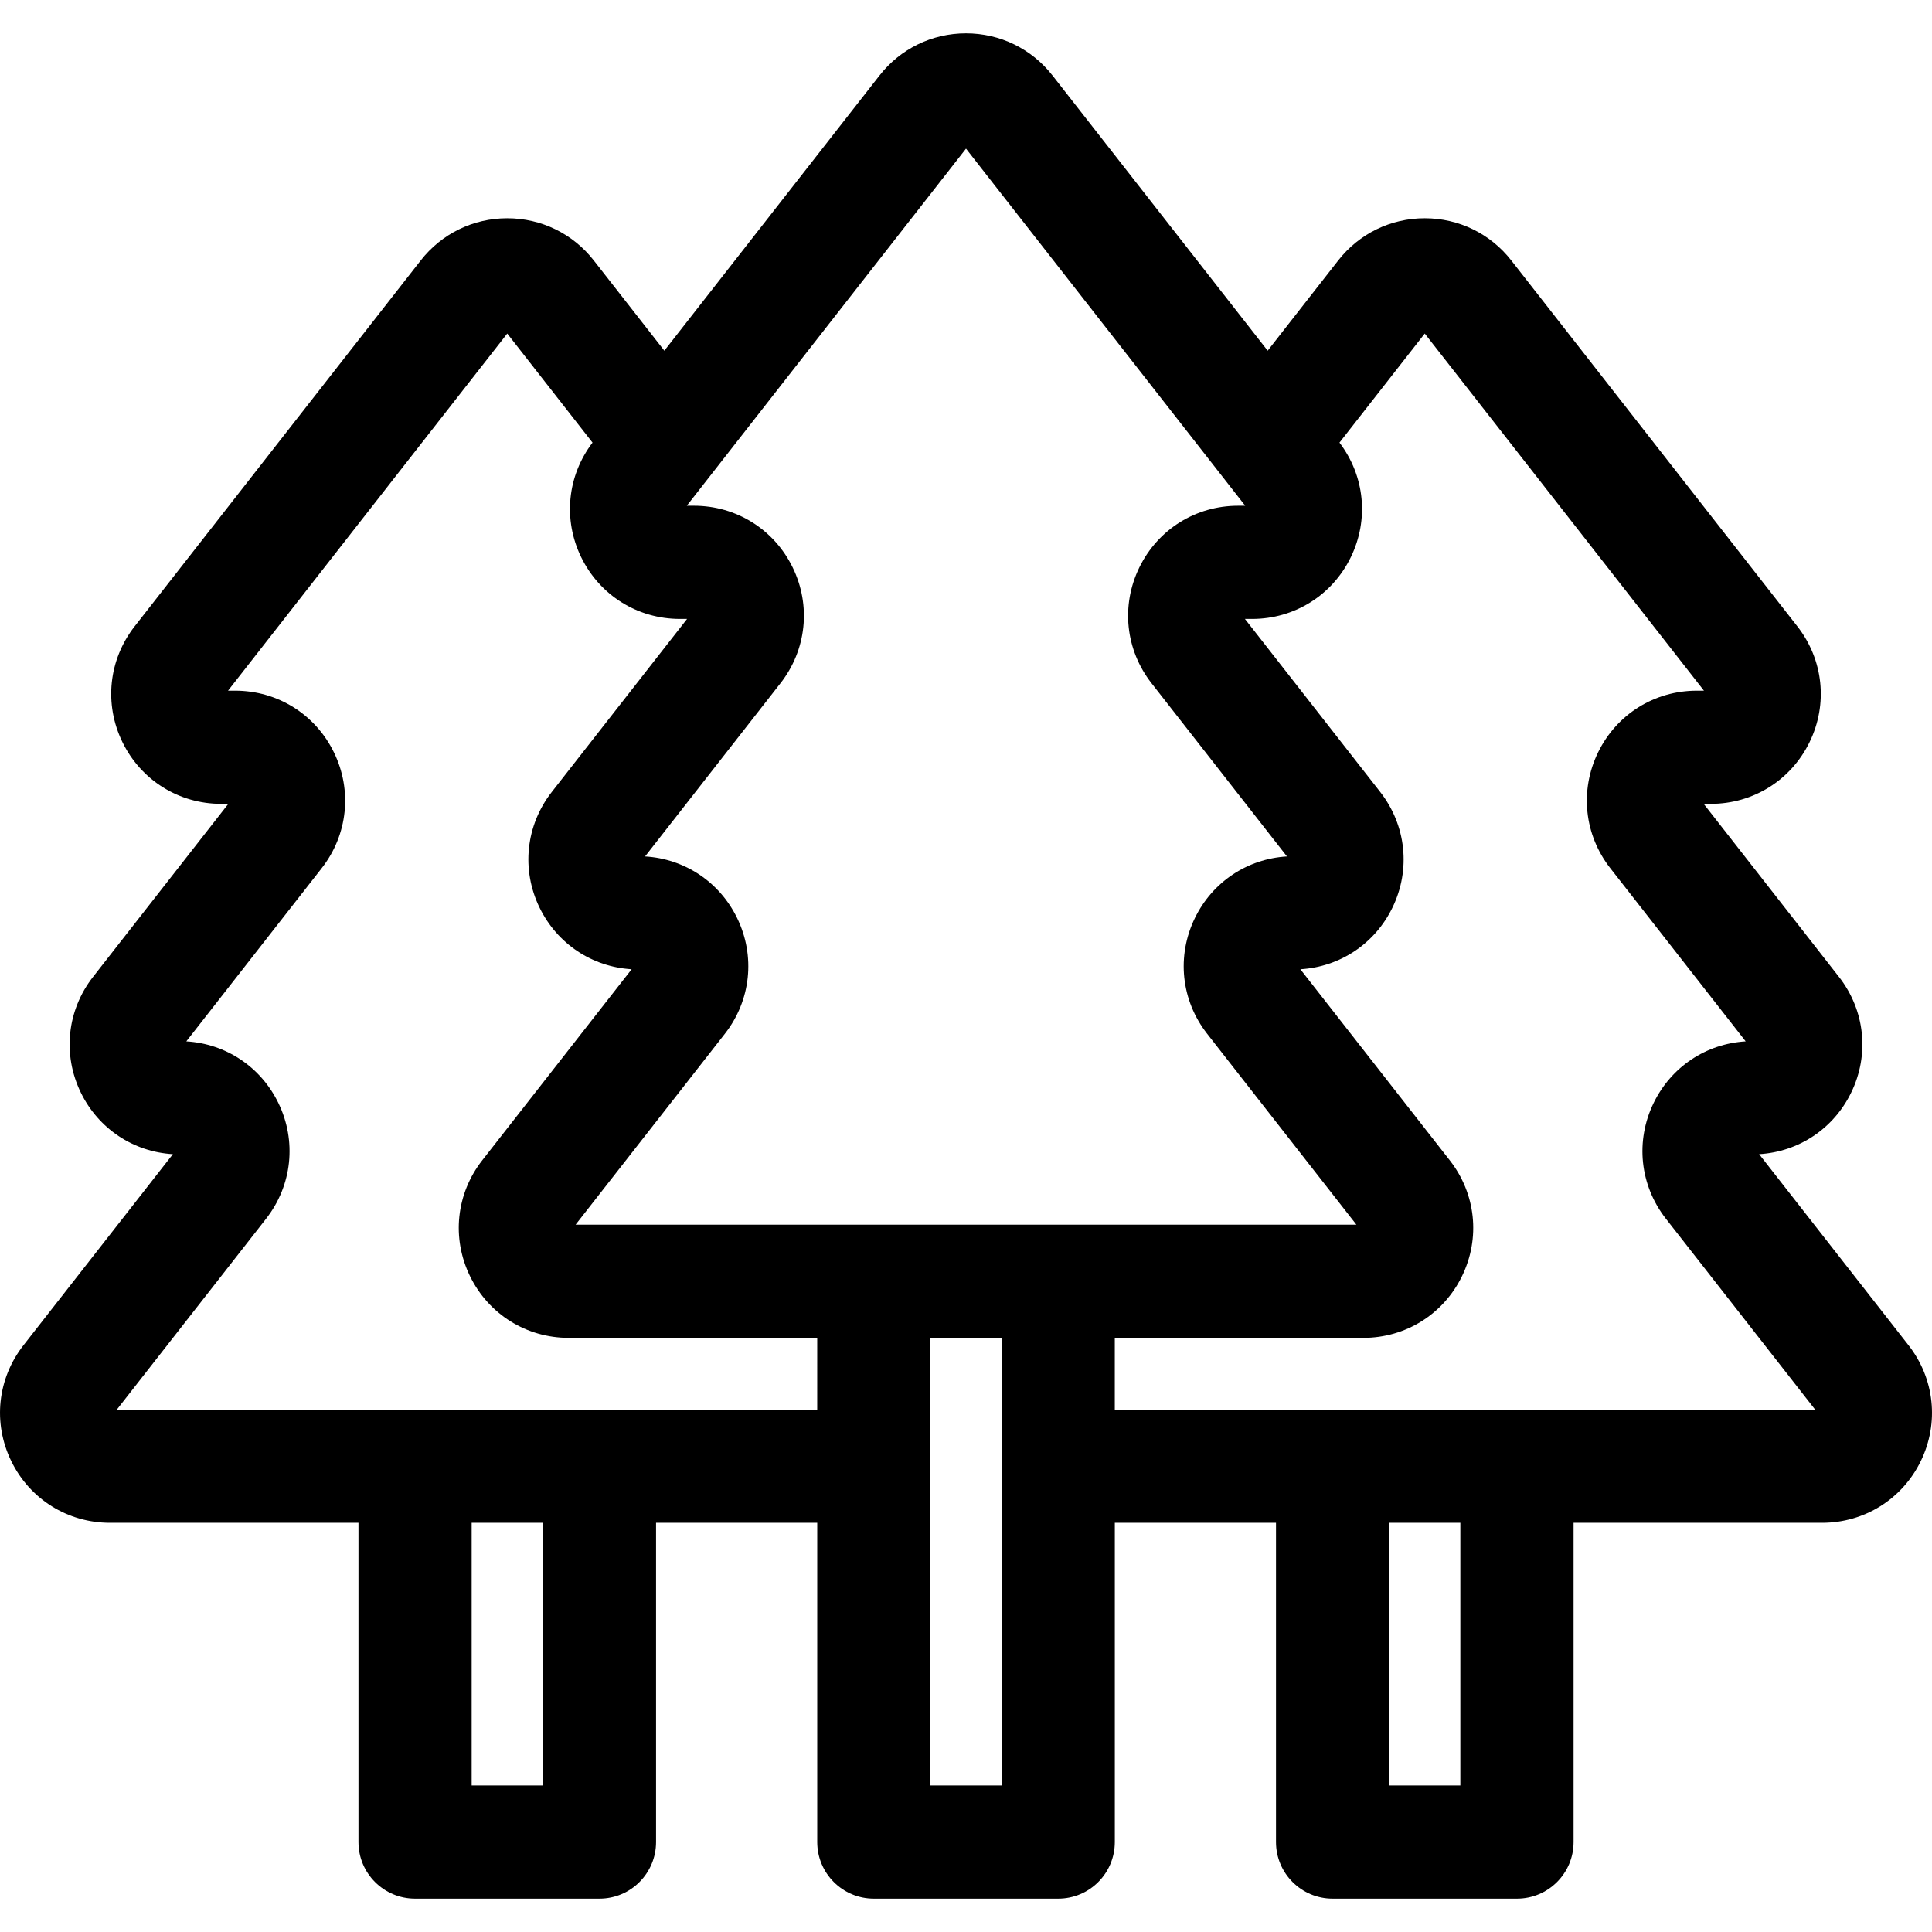 <?xml version="1.0" encoding="iso-8859-1"?>
<!-- Generator: Adobe Illustrator 19.0.0, SVG Export Plug-In . SVG Version: 6.00 Build 0)  -->
<svg version="1.1" id="Capa_1" xmlns="http://www.w3.org/2000/svg" xmlns:xlink="http://www.w3.org/1999/xlink" x="0px" y="0px"
	 viewBox="0 0 512 512" style="enable-background:new 0 0 512 512;" xml:space="preserve">
<g>
	<g>
		<path d="M505.789,356.517l-39.6-50.649c10.494-0.625,19.729-6.751,24.386-16.302c4.918-10.088,3.679-21.845-3.233-30.687
			l-35.845-45.848h1.89c11.222,0,21.248-6.267,26.166-16.354c4.918-10.088,3.68-21.846-3.233-30.688l-75.813-96.968
			c-5.555-7.105-13.915-11.181-22.933-11.181s-17.378,4.075-22.933,11.181l-18.696,23.916l-57.012-72.921
			c-5.555-7.105-13.915-11.181-22.933-11.181c-9.019,0-17.378,4.075-22.933,11.181l-57.011,72.921l-18.697-23.915
			c-5.555-7.105-13.915-11.181-22.933-11.181c-9.02,0-17.378,4.075-22.933,11.181l-75.813,96.969
			c-6.912,8.842-8.151,20.6-3.232,30.687c4.918,10.087,14.945,16.354,26.166,16.354h1.89l-35.845,45.848
			c-6.912,8.842-8.151,20.599-3.233,30.687c4.656,9.55,13.889,15.674,24.386,16.302l-39.6,50.648
			c-6.912,8.842-8.151,20.6-3.232,30.687c4.918,10.087,14.945,16.354,26.166,16.354h65.85v84.607c0,8.284,6.716,15,15,15h48.862
			c8.284,0,15-6.716,15-15v-84.607h42.715v84.607c0,8.284,6.716,15,15,15h48.862c8.284,0,15-6.716,15-15v-84.607h42.715v84.607
			c0,8.284,6.716,15,15,15h48.862c8.284,0,15-6.716,15-15v-84.607h65.85c11.222,0,21.248-6.267,26.166-16.354
			C513.94,377.117,512.702,365.358,505.789,356.517z M143.855,473.165h-18.862v-69.608h18.862V473.165z M216.569,373.558H30.966
			l39.558-50.596c6.913-8.841,8.152-20.599,3.234-30.687c-4.655-9.55-13.89-15.675-24.386-16.303l35.886-45.899
			c6.912-8.842,8.151-20.599,3.233-30.687s-14.945-16.354-26.166-16.354h-1.891l73.991-94.637l22.599,28.905
			c-6.7,8.804-7.863,20.4-3.003,30.369c4.918,10.088,14.945,16.354,26.167,16.354h1.891l-35.845,45.849
			c-6.913,8.841-8.151,20.599-3.234,30.687c4.656,9.55,13.89,15.674,24.387,16.302l-39.6,50.648
			c-6.913,8.841-8.152,20.599-3.234,30.687c4.918,10.088,14.945,16.354,26.167,16.354h65.849V373.558z M265.431,473.165h-18.862
			V354.55h18.862V473.165z M152.542,324.549l39.558-50.596c6.912-8.842,8.151-20.6,3.232-30.687
			c-4.655-9.549-13.889-15.673-24.385-16.3l35.886-45.901c6.912-8.841,8.151-20.6,3.233-30.687
			c-4.918-10.087-14.944-16.354-26.166-16.354h-1.89l73.99-94.637l73.99,94.638h-1.89c-11.223,0-21.249,6.267-26.166,16.354
			c-4.918,10.087-3.679,21.846,3.233,30.687l35.886,45.9c-10.494,0.625-19.728,6.75-24.385,16.301
			c-4.918,10.088-3.68,21.846,3.233,30.688l39.557,50.596H152.542z M387.006,473.165h-18.862v-69.608h18.862V473.165z
			 M295.43,373.559V354.55h65.849c11.223,0,21.249-6.267,26.167-16.354c4.918-10.087,3.679-21.846-3.234-30.687l-39.599-50.648
			c10.495-0.625,19.73-6.751,24.386-16.302c4.918-10.088,3.679-21.846-3.234-30.687l-35.845-45.849h1.89
			c11.223,0,21.249-6.267,26.167-16.354c4.86-9.969,3.697-21.565-3.003-30.369l22.599-28.905l73.99,94.637h-1.891
			c-11.223,0-21.249,6.267-26.166,16.354s-3.679,21.845,3.233,30.687l35.886,45.9c-10.495,0.625-19.729,6.751-24.386,16.303
			c-4.918,10.088-3.679,21.846,3.234,30.687l39.558,50.597H295.43z"/>
	</g>
</g>
<g>
</g>
<g>
</g>
<g>
</g>
<g>
</g>
<g>
</g>
<g>
</g>
<g>
</g>
<g>
</g>
<g>
</g>
<g>
</g>
<g>
</g>
<g>
</g>
<g>
</g>
<g>
</g>
<g>
</g>
</svg>
